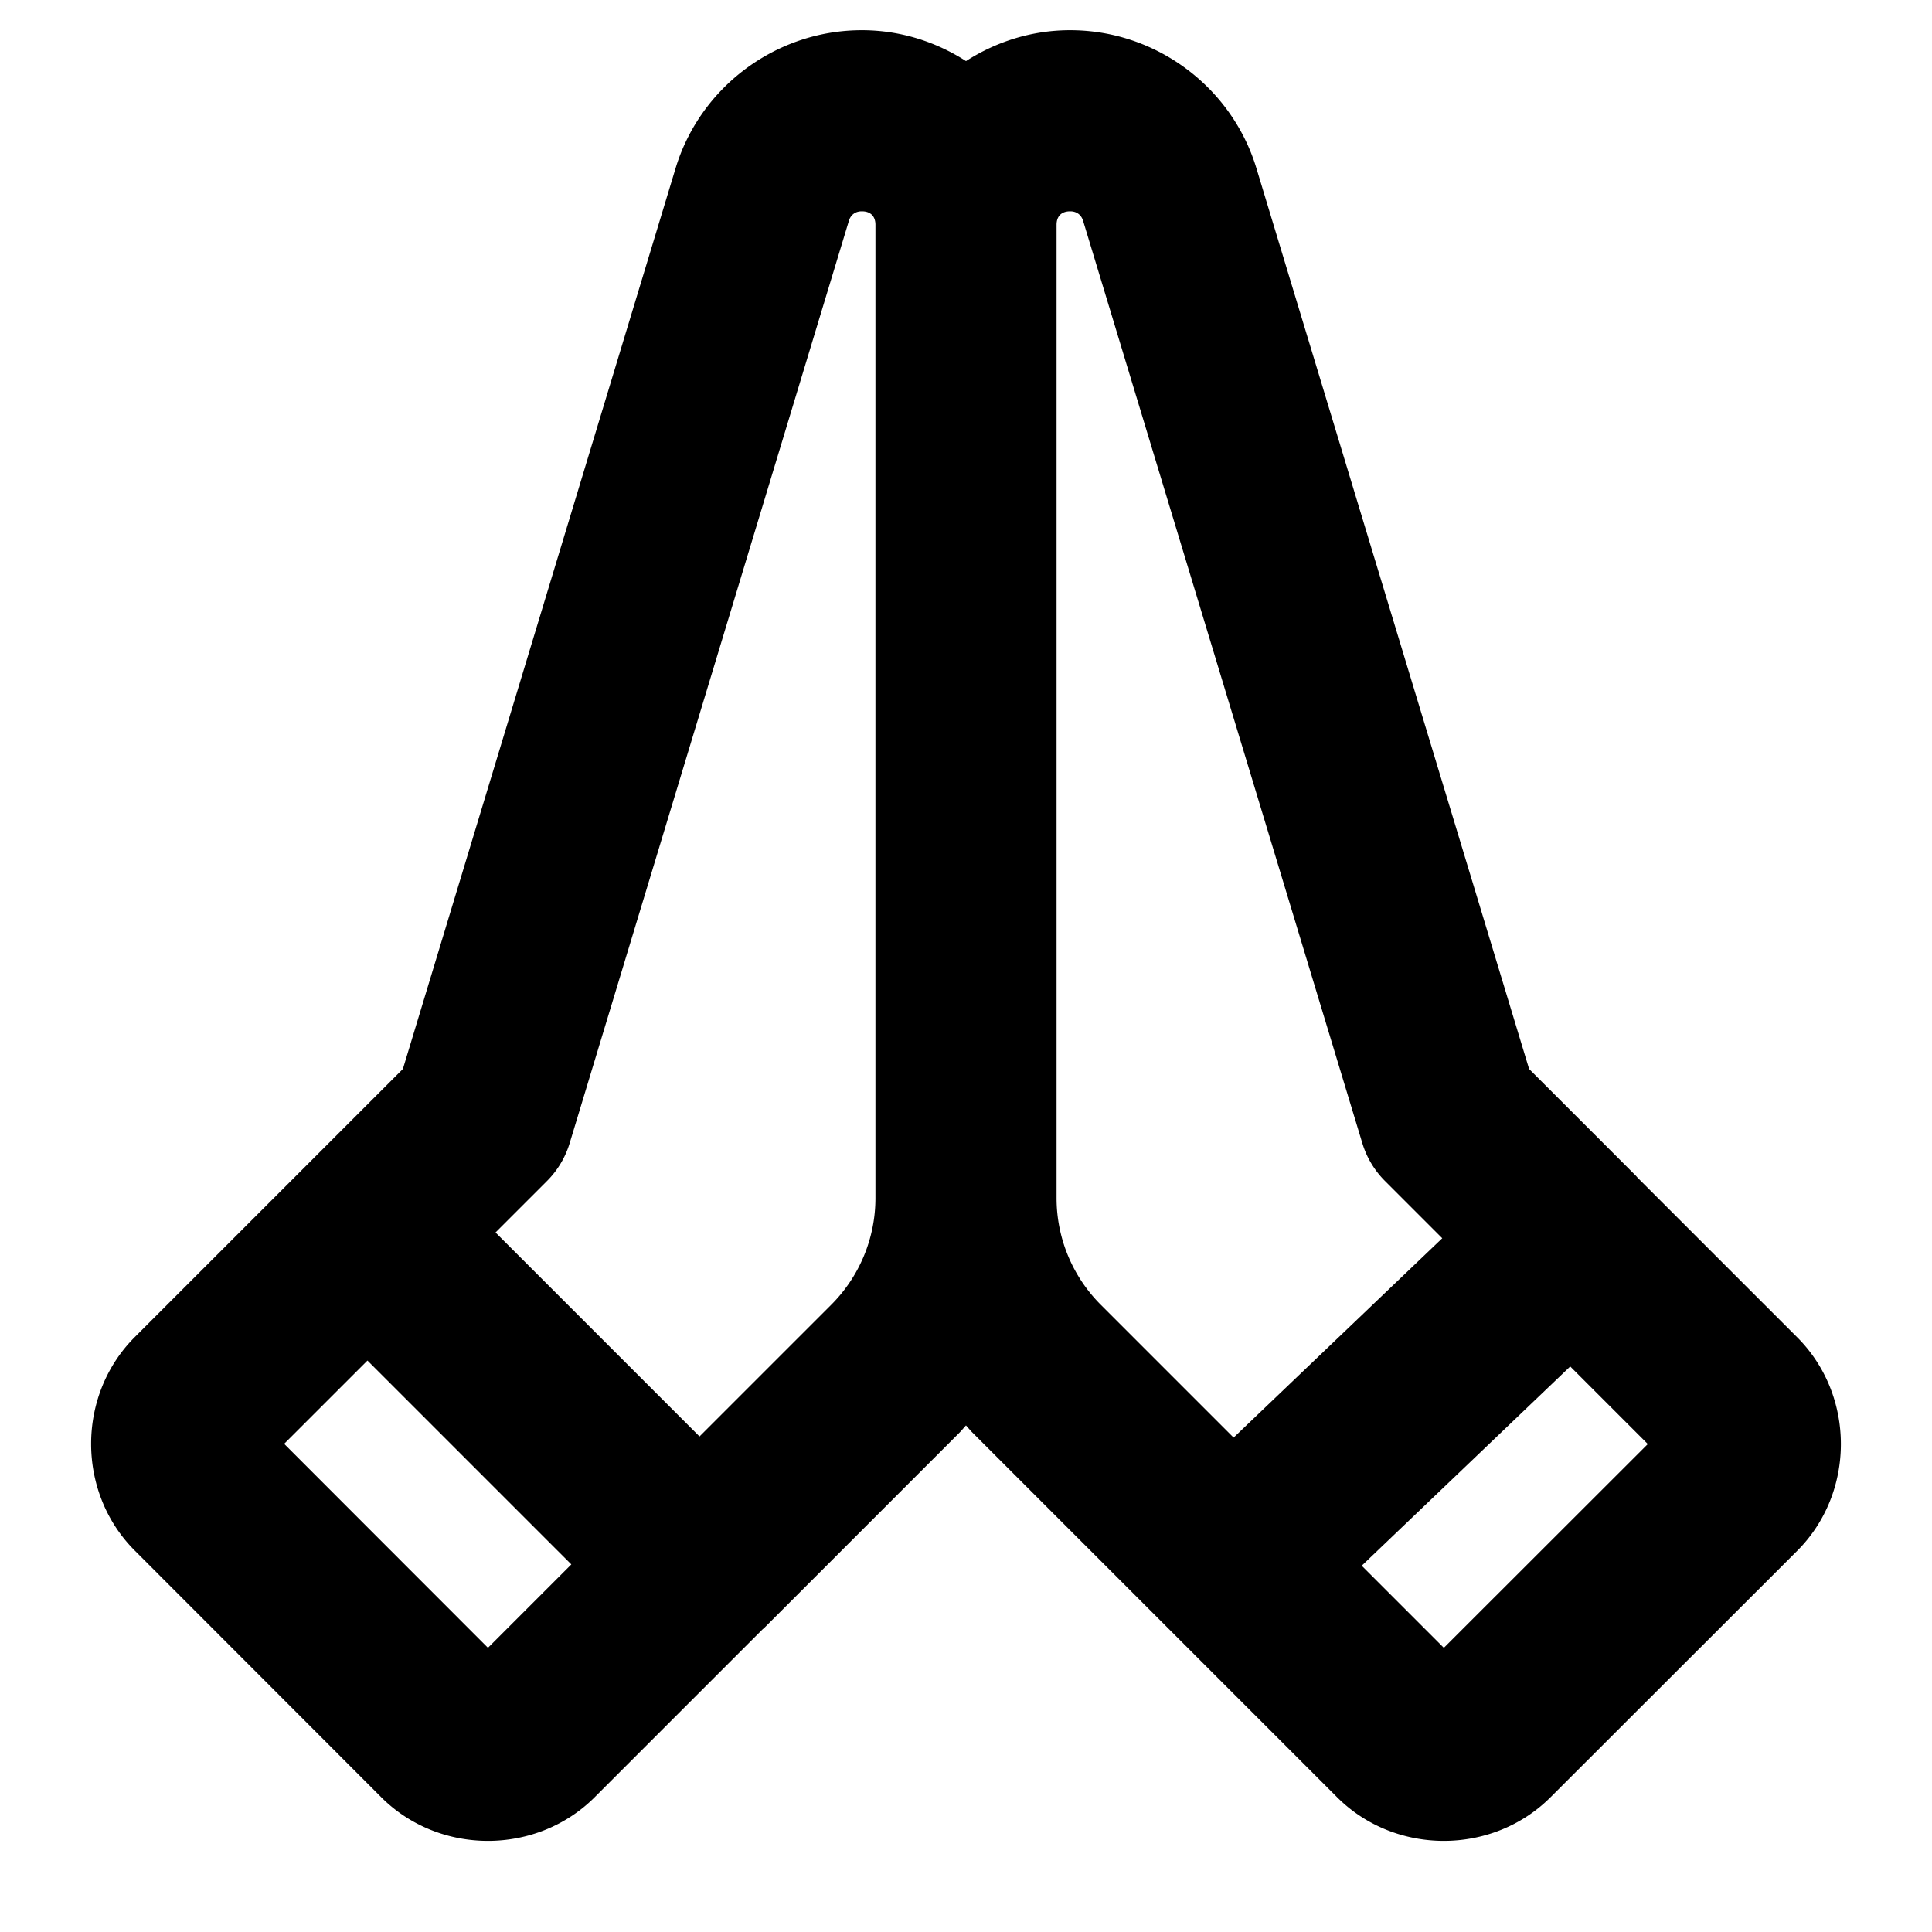 <svg xmlns="http://www.w3.org/2000/svg" viewBox="0 0 256 256"><path d="M114.236 4.002c-11.324-.025-21.439 7.46-24.72 18.3l-36.13 119.34-13.18 13.182-22.35 22.35-.004.004c-7.704 7.709-7.704 20.566 0 28.275l32.66 32.688.006.007c7.709 7.704 20.566 7.704 28.275 0l.002-.003 22.287-22.288.094-.062 25.94-25.94.001-.001c.311-.312.58-.656.881-.975.284.301.537.626.83.92l.016.015 25.941 25.942.02.012.02.027 22.349 22.35.004.003c7.708 7.704 20.564 7.703 28.273 0l32.69-32.66.007-.006c7.704-7.709 7.704-20.566 0-28.275l-.003-.002-21.17-21.17a12 12 0 0 0-.22-.25l-14.142-14.142-36.129-119.34c-3.281-10.84-13.396-18.326-24.72-18.301C136.72 4.005 132 5.523 128 8.092c-4-2.569-8.72-4.087-13.764-4.09zM114.184 28h.037c1.125 0 1.779.654 1.779 1.78v128.988a19.98 19.98 0 0 1-5.855 14.117L92.69 190.34l-27.03-27.031 6.823-6.825a12 12 0 0 0 3-5.007l37-122.22c.242-.797.866-1.26 1.7-1.257zm27.595 0h.037c.834-.003 1.458.46 1.7 1.258l37 122.219a12 12 0 0 0 3 5.007l7.59 7.59-27.645 26.416-17.629-17.629A20 20 0 0 1 140 158.75V29.775c.002-1.122.657-1.775 1.78-1.775zM48.691 180.281l27.012 27.012-11.047 11.049-27.002-27.026zm159.372.783 10.279 10.28-27.026 27.002-10.88-10.881z"/></svg>